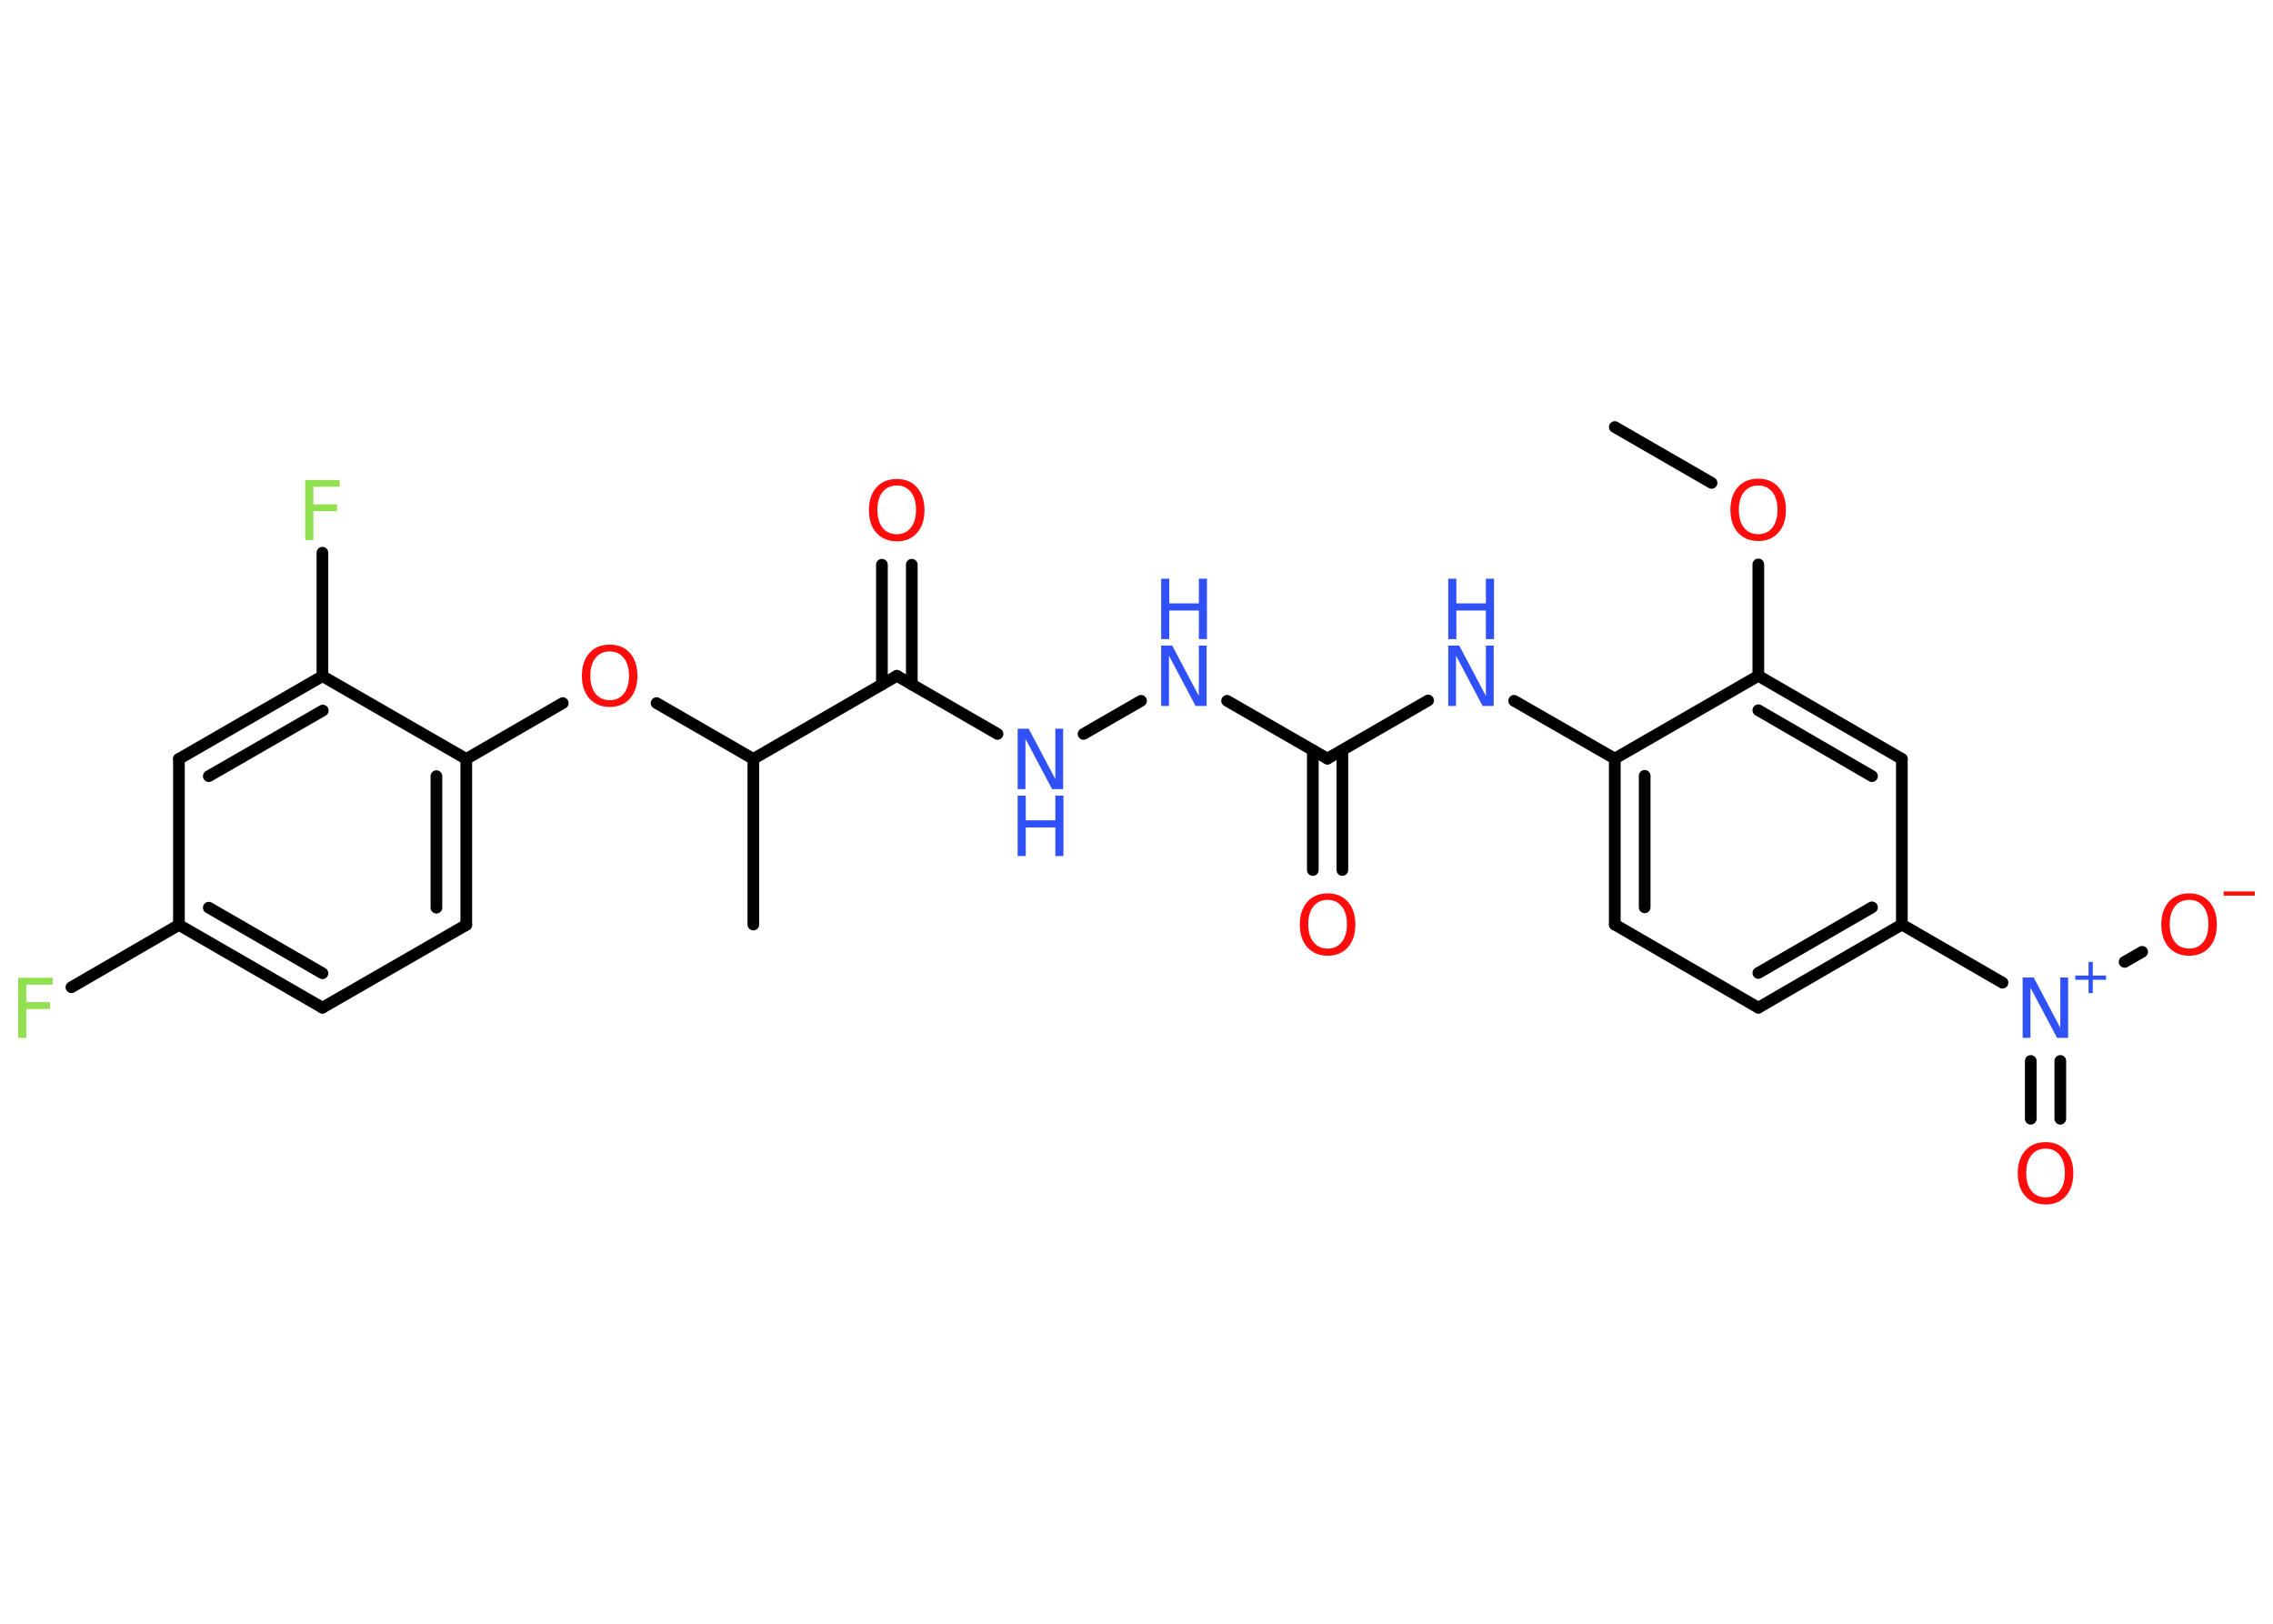<?xml version='1.0' encoding='UTF-8'?>
<!DOCTYPE svg PUBLIC "-//W3C//DTD SVG 1.1//EN" "http://www.w3.org/Graphics/SVG/1.1/DTD/svg11.dtd">
<svg version='1.2' xmlns='http://www.w3.org/2000/svg' xmlns:xlink='http://www.w3.org/1999/xlink' width='70.0mm' height='50.0mm' viewBox='0 0 70.0 50.0'>
  <desc>Generated by the Chemistry Development Kit (http://github.com/cdk)</desc>
  <g stroke-linecap='round' stroke-linejoin='round' stroke='#000000' stroke-width='.36' fill='#3050F8'>
    <rect x='.0' y='.0' width='70.0' height='50.0' fill='#FFFFFF' stroke='none'/>
    <g id='mol1' class='mol'>
      <line id='mol1bnd1' class='bond' x1='49.73' y1='13.15' x2='52.71' y2='14.87'/>
      <line id='mol1bnd2' class='bond' x1='54.15' y1='17.38' x2='54.15' y2='20.81'/>
      <g id='mol1bnd3' class='bond'>
        <line x1='58.57' y1='23.37' x2='54.15' y2='20.81'/>
        <line x1='57.65' y1='23.9' x2='54.15' y2='21.87'/>
      </g>
      <line id='mol1bnd4' class='bond' x1='58.57' y1='23.37' x2='58.57' y2='28.47'/>
      <line id='mol1bnd5' class='bond' x1='58.57' y1='28.47' x2='61.67' y2='30.26'/>
      <g id='mol1bnd6' class='bond'>
        <line x1='63.45' y1='32.67' x2='63.45' y2='34.45'/>
        <line x1='62.54' y1='32.67' x2='62.54' y2='34.45'/>
      </g>
      <line id='mol1bnd7' class='bond' x1='65.43' y1='29.62' x2='65.97' y2='29.31'/>
      <g id='mol1bnd8' class='bond'>
        <line x1='54.15' y1='31.03' x2='58.57' y2='28.47'/>
        <line x1='54.15' y1='29.96' x2='57.65' y2='27.94'/>
      </g>
      <line id='mol1bnd9' class='bond' x1='54.15' y1='31.03' x2='49.73' y2='28.47'/>
      <g id='mol1bnd10' class='bond'>
        <line x1='49.73' y1='23.36' x2='49.73' y2='28.47'/>
        <line x1='50.65' y1='23.89' x2='50.65' y2='27.94'/>
      </g>
      <line id='mol1bnd11' class='bond' x1='54.15' y1='20.81' x2='49.73' y2='23.36'/>
      <line id='mol1bnd12' class='bond' x1='49.73' y1='23.36' x2='46.63' y2='21.58'/>
      <line id='mol1bnd13' class='bond' x1='43.98' y1='21.57' x2='40.88' y2='23.36'/>
      <g id='mol1bnd14' class='bond'>
        <line x1='41.34' y1='23.1' x2='41.34' y2='26.79'/>
        <line x1='40.43' y1='23.1' x2='40.43' y2='26.79'/>
      </g>
      <line id='mol1bnd15' class='bond' x1='40.88' y1='23.36' x2='37.79' y2='21.58'/>
      <line id='mol1bnd16' class='bond' x1='35.14' y1='21.58' x2='33.37' y2='22.6'/>
      <line id='mol1bnd17' class='bond' x1='30.72' y1='22.6' x2='27.62' y2='20.81'/>
      <g id='mol1bnd18' class='bond'>
        <line x1='27.16' y1='21.08' x2='27.16' y2='17.39'/>
        <line x1='28.08' y1='21.08' x2='28.08' y2='17.39'/>
      </g>
      <line id='mol1bnd19' class='bond' x1='27.62' y1='20.81' x2='23.2' y2='23.37'/>
      <line id='mol1bnd20' class='bond' x1='23.2' y1='23.37' x2='23.2' y2='28.47'/>
      <line id='mol1bnd21' class='bond' x1='23.2' y1='23.37' x2='20.22' y2='21.65'/>
      <line id='mol1bnd22' class='bond' x1='17.33' y1='21.65' x2='14.36' y2='23.37'/>
      <g id='mol1bnd23' class='bond'>
        <line x1='14.36' y1='28.48' x2='14.36' y2='23.37'/>
        <line x1='13.44' y1='27.95' x2='13.44' y2='23.9'/>
      </g>
      <line id='mol1bnd24' class='bond' x1='14.36' y1='28.48' x2='9.93' y2='31.03'/>
      <g id='mol1bnd25' class='bond'>
        <line x1='5.51' y1='28.48' x2='9.93' y2='31.03'/>
        <line x1='6.43' y1='27.95' x2='9.93' y2='29.97'/>
      </g>
      <line id='mol1bnd26' class='bond' x1='5.51' y1='28.48' x2='2.2' y2='30.4'/>
      <line id='mol1bnd27' class='bond' x1='5.51' y1='28.48' x2='5.51' y2='23.37'/>
      <g id='mol1bnd28' class='bond'>
        <line x1='9.93' y1='20.82' x2='5.51' y2='23.37'/>
        <line x1='9.94' y1='21.88' x2='6.43' y2='23.9'/>
      </g>
      <line id='mol1bnd29' class='bond' x1='14.36' y1='23.37' x2='9.93' y2='20.82'/>
      <line id='mol1bnd30' class='bond' x1='9.93' y1='20.82' x2='9.93' y2='17.02'/>
      <path id='mol1atm2' class='atom' d='M54.15 14.95q-.28 .0 -.44 .2q-.16 .2 -.16 .55q.0 .35 .16 .55q.16 .2 .44 .2q.27 .0 .43 -.2q.16 -.2 .16 -.55q.0 -.35 -.16 -.55q-.16 -.2 -.43 -.2zM54.15 14.74q.39 .0 .62 .26q.23 .26 .23 .7q.0 .44 -.23 .7q-.23 .26 -.62 .26q-.39 .0 -.63 -.26q-.23 -.26 -.23 -.7q.0 -.44 .23 -.7q.23 -.26 .63 -.26z' stroke='none' fill='#FF0D0D'/>
      <g id='mol1atm6' class='atom'>
        <path d='M62.29 30.1h.34l.82 1.55v-1.55h.24v1.86h-.34l-.82 -1.55v1.55h-.24v-1.86z' stroke='none'/>
        <path d='M64.45 29.62v.42h.41v.13h-.41v.41h-.13v-.41h-.41v-.13h.41v-.42h.13z' stroke='none'/>
      </g>
      <path id='mol1atm7' class='atom' d='M63.0 35.37q-.28 .0 -.44 .2q-.16 .2 -.16 .55q.0 .35 .16 .55q.16 .2 .44 .2q.27 .0 .43 -.2q.16 -.2 .16 -.55q.0 -.35 -.16 -.55q-.16 -.2 -.43 -.2zM63.0 35.17q.39 .0 .62 .26q.23 .26 .23 .7q.0 .44 -.23 .7q-.23 .26 -.62 .26q-.39 .0 -.63 -.26q-.23 -.26 -.23 -.7q.0 -.44 .23 -.7q.23 -.26 .63 -.26z' stroke='none' fill='#FF0D0D'/>
      <g id='mol1atm8' class='atom'>
        <path d='M67.42 27.71q-.28 .0 -.44 .2q-.16 .2 -.16 .55q.0 .35 .16 .55q.16 .2 .44 .2q.27 .0 .43 -.2q.16 -.2 .16 -.55q.0 -.35 -.16 -.55q-.16 -.2 -.43 -.2zM67.42 27.51q.39 .0 .62 .26q.23 .26 .23 .7q.0 .44 -.23 .7q-.23 .26 -.62 .26q-.39 .0 -.63 -.26q-.23 -.26 -.23 -.7q.0 -.44 .23 -.7q.23 -.26 .63 -.26z' stroke='none' fill='#FF0D0D'/>
        <path d='M68.48 27.45h.96v.13h-.96v-.13z' stroke='none' fill='#FF0D0D'/>
      </g>
      <g id='mol1atm12' class='atom'>
        <path d='M44.6 19.88h.34l.82 1.55v-1.55h.24v1.86h-.34l-.82 -1.55v1.55h-.24v-1.86z' stroke='none'/>
        <path d='M44.6 17.82h.25v.76h.91v-.76h.25v1.86h-.25v-.88h-.91v.88h-.25v-1.86z' stroke='none'/>
      </g>
      <path id='mol1atm14' class='atom' d='M40.89 27.71q-.28 .0 -.44 .2q-.16 .2 -.16 .55q.0 .35 .16 .55q.16 .2 .44 .2q.27 .0 .43 -.2q.16 -.2 .16 -.55q.0 -.35 -.16 -.55q-.16 -.2 -.43 -.2zM40.89 27.51q.39 .0 .62 .26q.23 .26 .23 .7q.0 .44 -.23 .7q-.23 .26 -.62 .26q-.39 .0 -.63 -.26q-.23 -.26 -.23 -.7q.0 -.44 .23 -.7q.23 -.26 .63 -.26z' stroke='none' fill='#FF0D0D'/>
      <g id='mol1atm15' class='atom'>
        <path d='M35.76 19.88h.34l.82 1.55v-1.55h.24v1.86h-.34l-.82 -1.55v1.55h-.24v-1.86z' stroke='none'/>
        <path d='M35.76 17.82h.25v.76h.91v-.76h.25v1.86h-.25v-.88h-.91v.88h-.25v-1.86z' stroke='none'/>
      </g>
      <g id='mol1atm16' class='atom'>
        <path d='M31.34 22.44h.34l.82 1.55v-1.55h.24v1.86h-.34l-.82 -1.55v1.55h-.24v-1.86z' stroke='none'/>
        <path d='M31.34 24.5h.25v.76h.91v-.76h.25v1.86h-.25v-.88h-.91v.88h-.25v-1.86z' stroke='none'/>
      </g>
      <path id='mol1atm18' class='atom' d='M27.62 14.95q-.28 .0 -.44 .2q-.16 .2 -.16 .55q.0 .35 .16 .55q.16 .2 .44 .2q.27 .0 .43 -.2q.16 -.2 .16 -.55q.0 -.35 -.16 -.55q-.16 -.2 -.43 -.2zM27.62 14.75q.39 .0 .62 .26q.23 .26 .23 .7q.0 .44 -.23 .7q-.23 .26 -.62 .26q-.39 .0 -.63 -.26q-.23 -.26 -.23 -.7q.0 -.44 .23 -.7q.23 -.26 .63 -.26z' stroke='none' fill='#FF0D0D'/>
      <path id='mol1atm21' class='atom' d='M18.78 20.06q-.28 .0 -.44 .2q-.16 .2 -.16 .55q.0 .35 .16 .55q.16 .2 .44 .2q.27 .0 .43 -.2q.16 -.2 .16 -.55q.0 -.35 -.16 -.55q-.16 -.2 -.43 -.2zM18.78 19.85q.39 .0 .62 .26q.23 .26 .23 .7q.0 .44 -.23 .7q-.23 .26 -.62 .26q-.39 .0 -.63 -.26q-.23 -.26 -.23 -.7q.0 -.44 .23 -.7q.23 -.26 .63 -.26z' stroke='none' fill='#FF0D0D'/>
      <path id='mol1atm26' class='atom' d='M.56 30.11h1.06v.21h-.81v.54h.73v.21h-.73v.89h-.25v-1.86z' stroke='none' fill='#90E050'/>
      <path id='mol1atm29' class='atom' d='M9.4 14.78h1.06v.21h-.81v.54h.73v.21h-.73v.89h-.25v-1.86z' stroke='none' fill='#90E050'/>
    </g>
  </g>
</svg>
